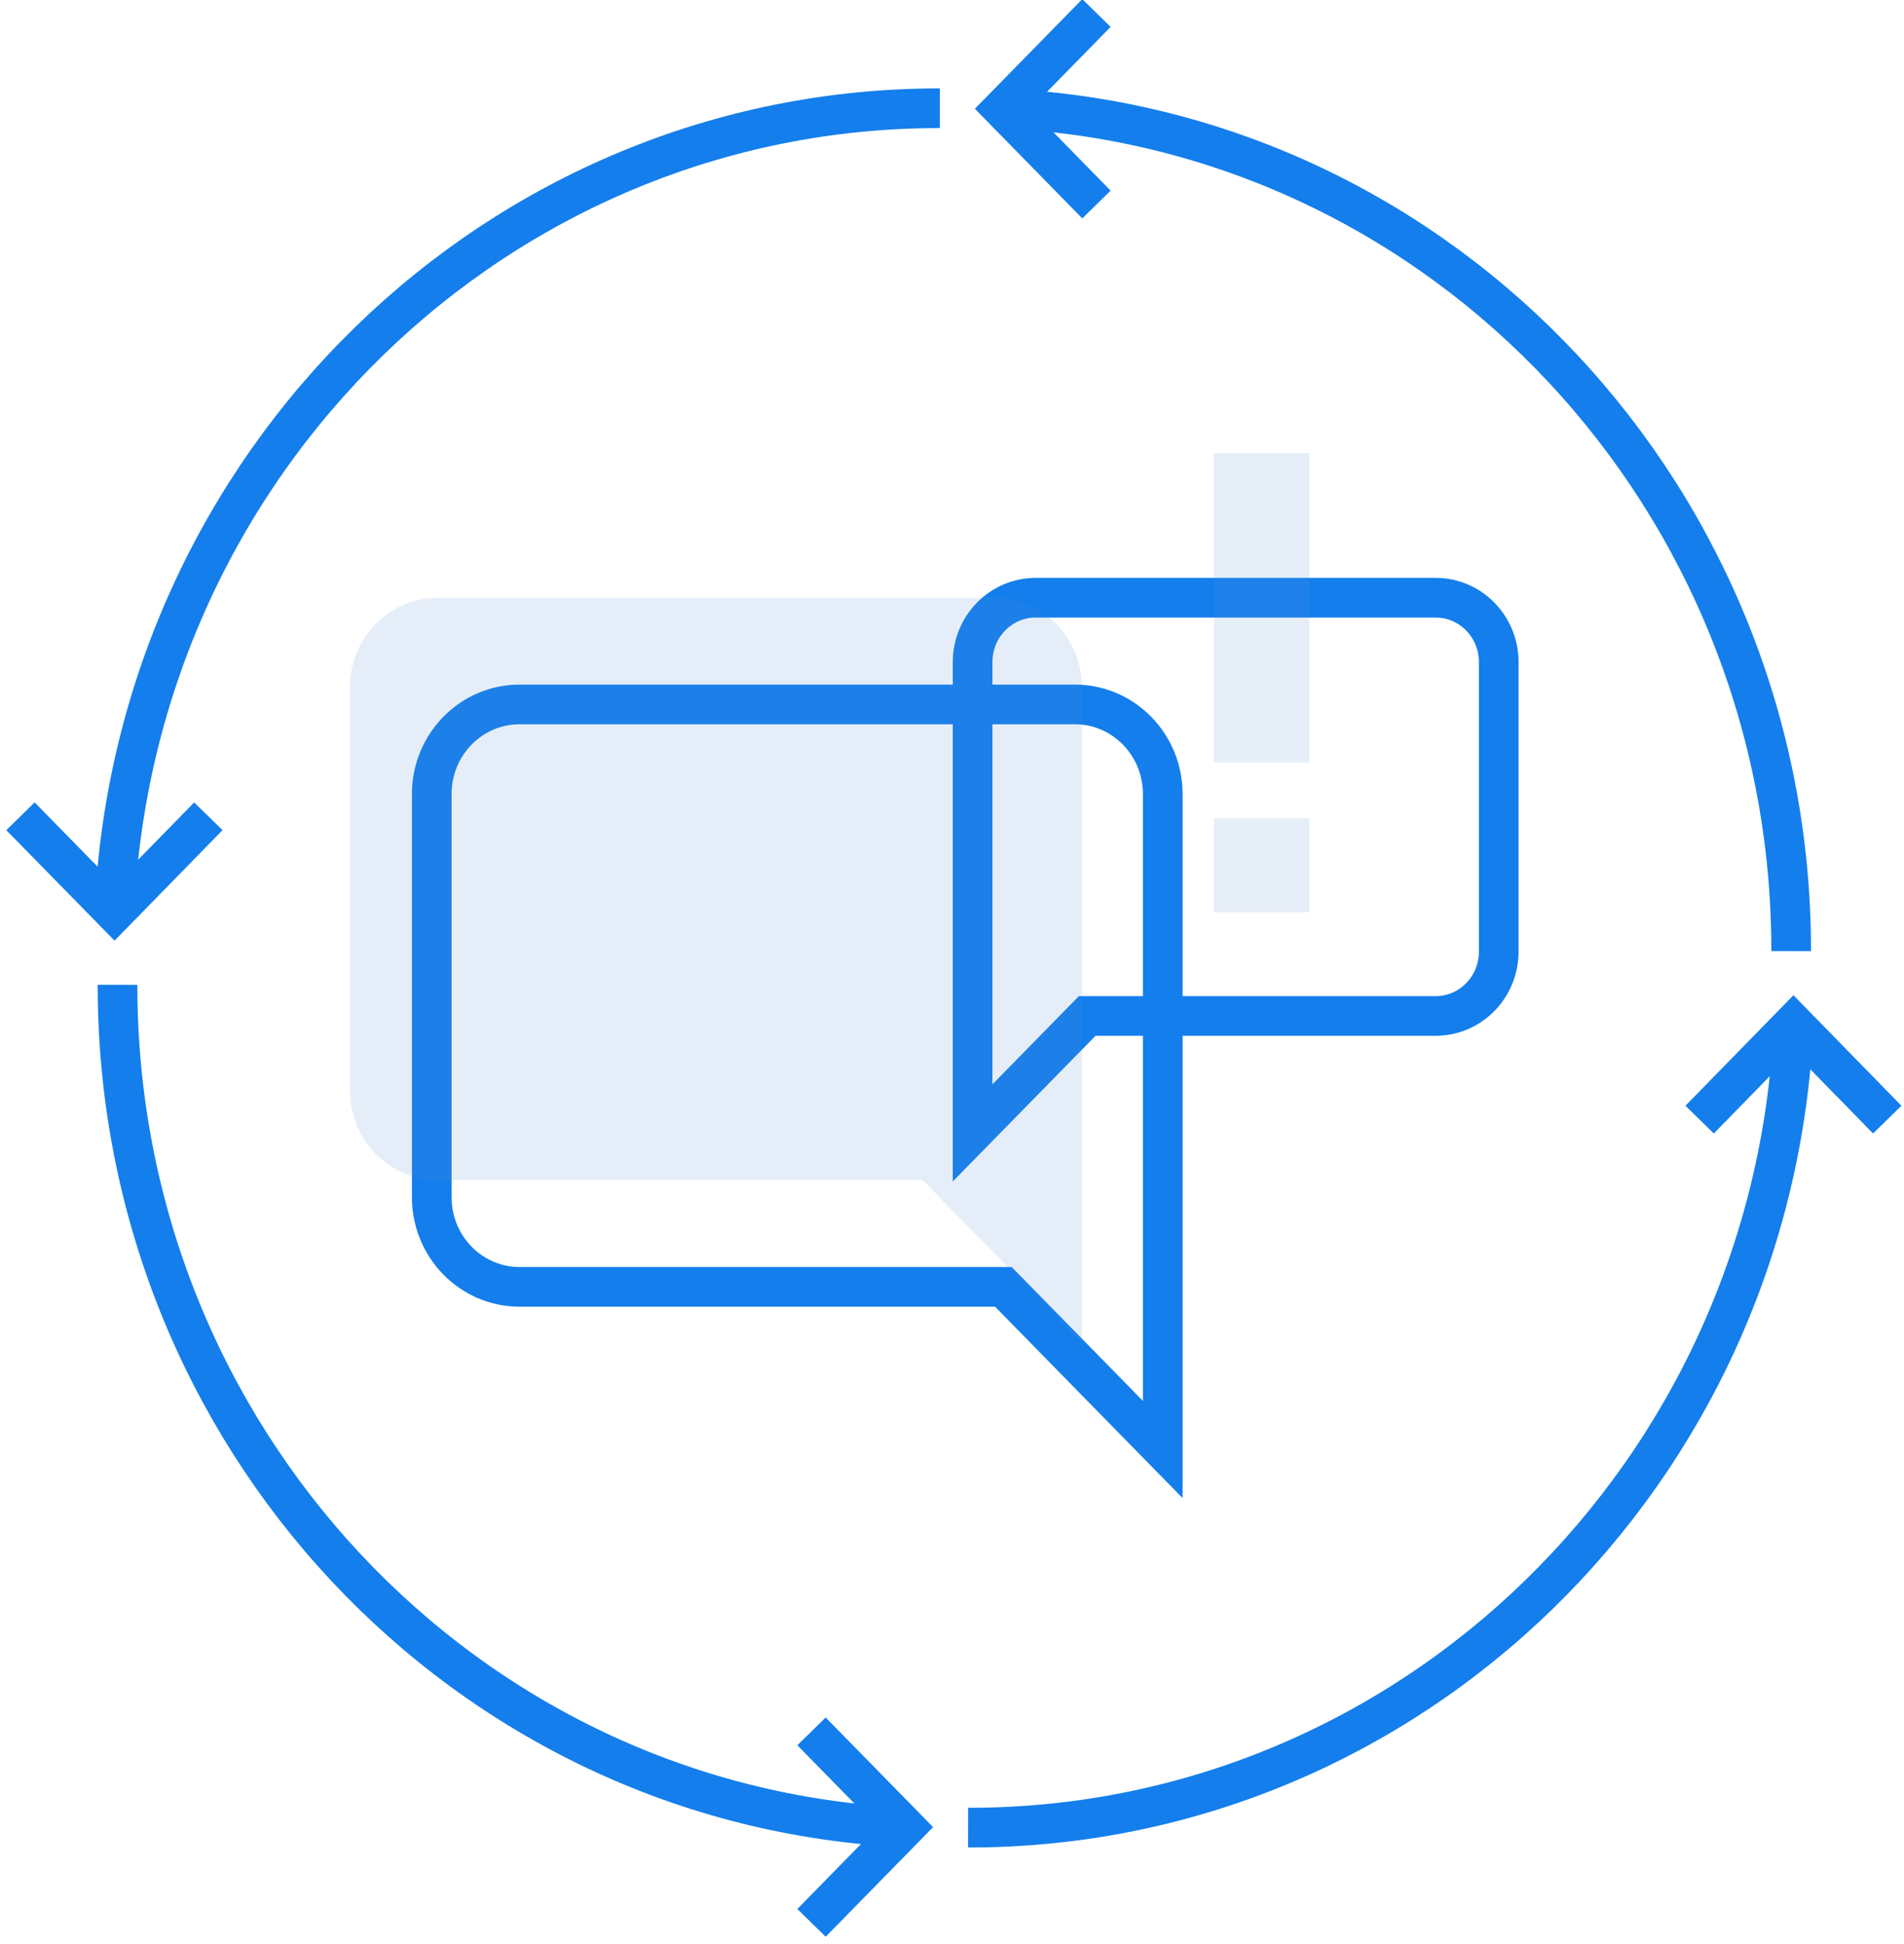 <?xml version="1.0" encoding="UTF-8"?>
<svg width="96px" height="98px" viewBox="0 0 96 98" version="1.1" xmlns="http://www.w3.org/2000/svg" xmlns:xlink="http://www.w3.org/1999/xlink">
    <!-- Generator: Sketch 54.1 (76490) - https://sketchapp.com -->
    <title>Corefone_ManualWeb-4</title>
    <desc>Created with Sketch.</desc>
    <g id="Home" stroke="none" stroke-width="1" fill="none" fill-rule="evenodd">
        <g transform="translate(-970, -961)" id="Group-19">
            <g transform="translate(357, 961)">
                <g id="Group-6" transform="translate(614, 0)">
                    <g id="Corefone_ManualWeb-4">
                        <path d="M4.762,45.988 C5.781,23.293 24.122,5.434 46.387,5.457" id="Shape" stroke="#147EEC" stroke-width="2"></path>
                        <polyline id="Shape" stroke="#147EEC" stroke-width="2" points="9.505 41.149 4.775 45.988 0.032 41.149"></polyline>
                        <path d="M49.591,5.47 C71.833,6.51 89.335,25.225 89.311,47.945" id="Shape" stroke="#147EEC" stroke-width="2"></path>
                        <polyline id="Shape" stroke="#147EEC" stroke-width="2" points="54.283 10.31 49.553 5.483 54.283 0.656"></polyline>
                        <path d="M89.437,51.6 C88.419,74.296 70.078,92.155 47.812,92.131" id="Shape" stroke="#147EEC" stroke-width="2"></path>
                        <polyline id="Shape" stroke="#147EEC" stroke-width="2" points="84.695 56.44 89.425 51.6 94.155 56.44"></polyline>
                        <path d="M44.646,92.118 C22.405,91.079 4.903,72.363 4.926,49.644" id="Shape" stroke="#147EEC" stroke-width="2"></path>
                        <polyline id="Shape" stroke="#147EEC" stroke-width="2" points="39.916 87.279 44.646 92.105 39.916 96.932"></polyline>
                        <path d="M53.261,35.511 L25.184,35.511 C22.748,35.518 20.776,37.531 20.769,40.016 L20.769,60.365 C20.776,62.85 22.748,64.863 25.184,64.87 L49.591,64.87 L57.626,73.069 L57.626,40.016 C57.619,37.551 55.677,35.546 53.261,35.511 Z" id="Shape" stroke="#147EEC" stroke-width="2"></path>
                        <path d="M51.218,30.131 L71.4,30.131 C73.146,30.138 74.559,31.581 74.566,33.362 L74.566,47.983 C74.559,49.765 73.146,51.207 71.4,51.214 L53.816,51.214 L48.039,57.109 L48.039,33.362 C48.046,31.576 49.467,30.131 51.218,30.131 L51.218,30.131 Z" id="Shape" stroke="#147EEC" stroke-width="2"></path>
                        <path d="M49.137,30.131 L21.059,30.131 C18.624,30.138 16.651,32.151 16.644,34.636 L16.644,54.985 C16.651,57.47 18.624,59.483 21.059,59.49 L45.517,59.49 L53.552,67.689 L53.552,34.636 C53.545,32.151 51.572,30.138 49.137,30.131 Z" id="Shape" fill="#558CCE" fill-rule="nonzero" opacity="0.15" style="mix-blend-mode: multiply;"></path>
                        <g id="Group" opacity="0.15" style="mix-blend-mode: multiply;" transform="translate(59.682, 22.747)" fill="#558CCE" fill-rule="nonzero">
                            <polygon id="Rectangle-path" points="0.517 0.099 5.336 0.099 5.336 15.686 0.517 15.686"></polygon>
                            <polygon id="Rectangle-path" points="0.517 18.492 5.336 18.492 5.336 23.241 0.517 23.241"></polygon>
                        </g>
                    </g>
                </g>
            </g>
        </g>
    </g>
</svg>